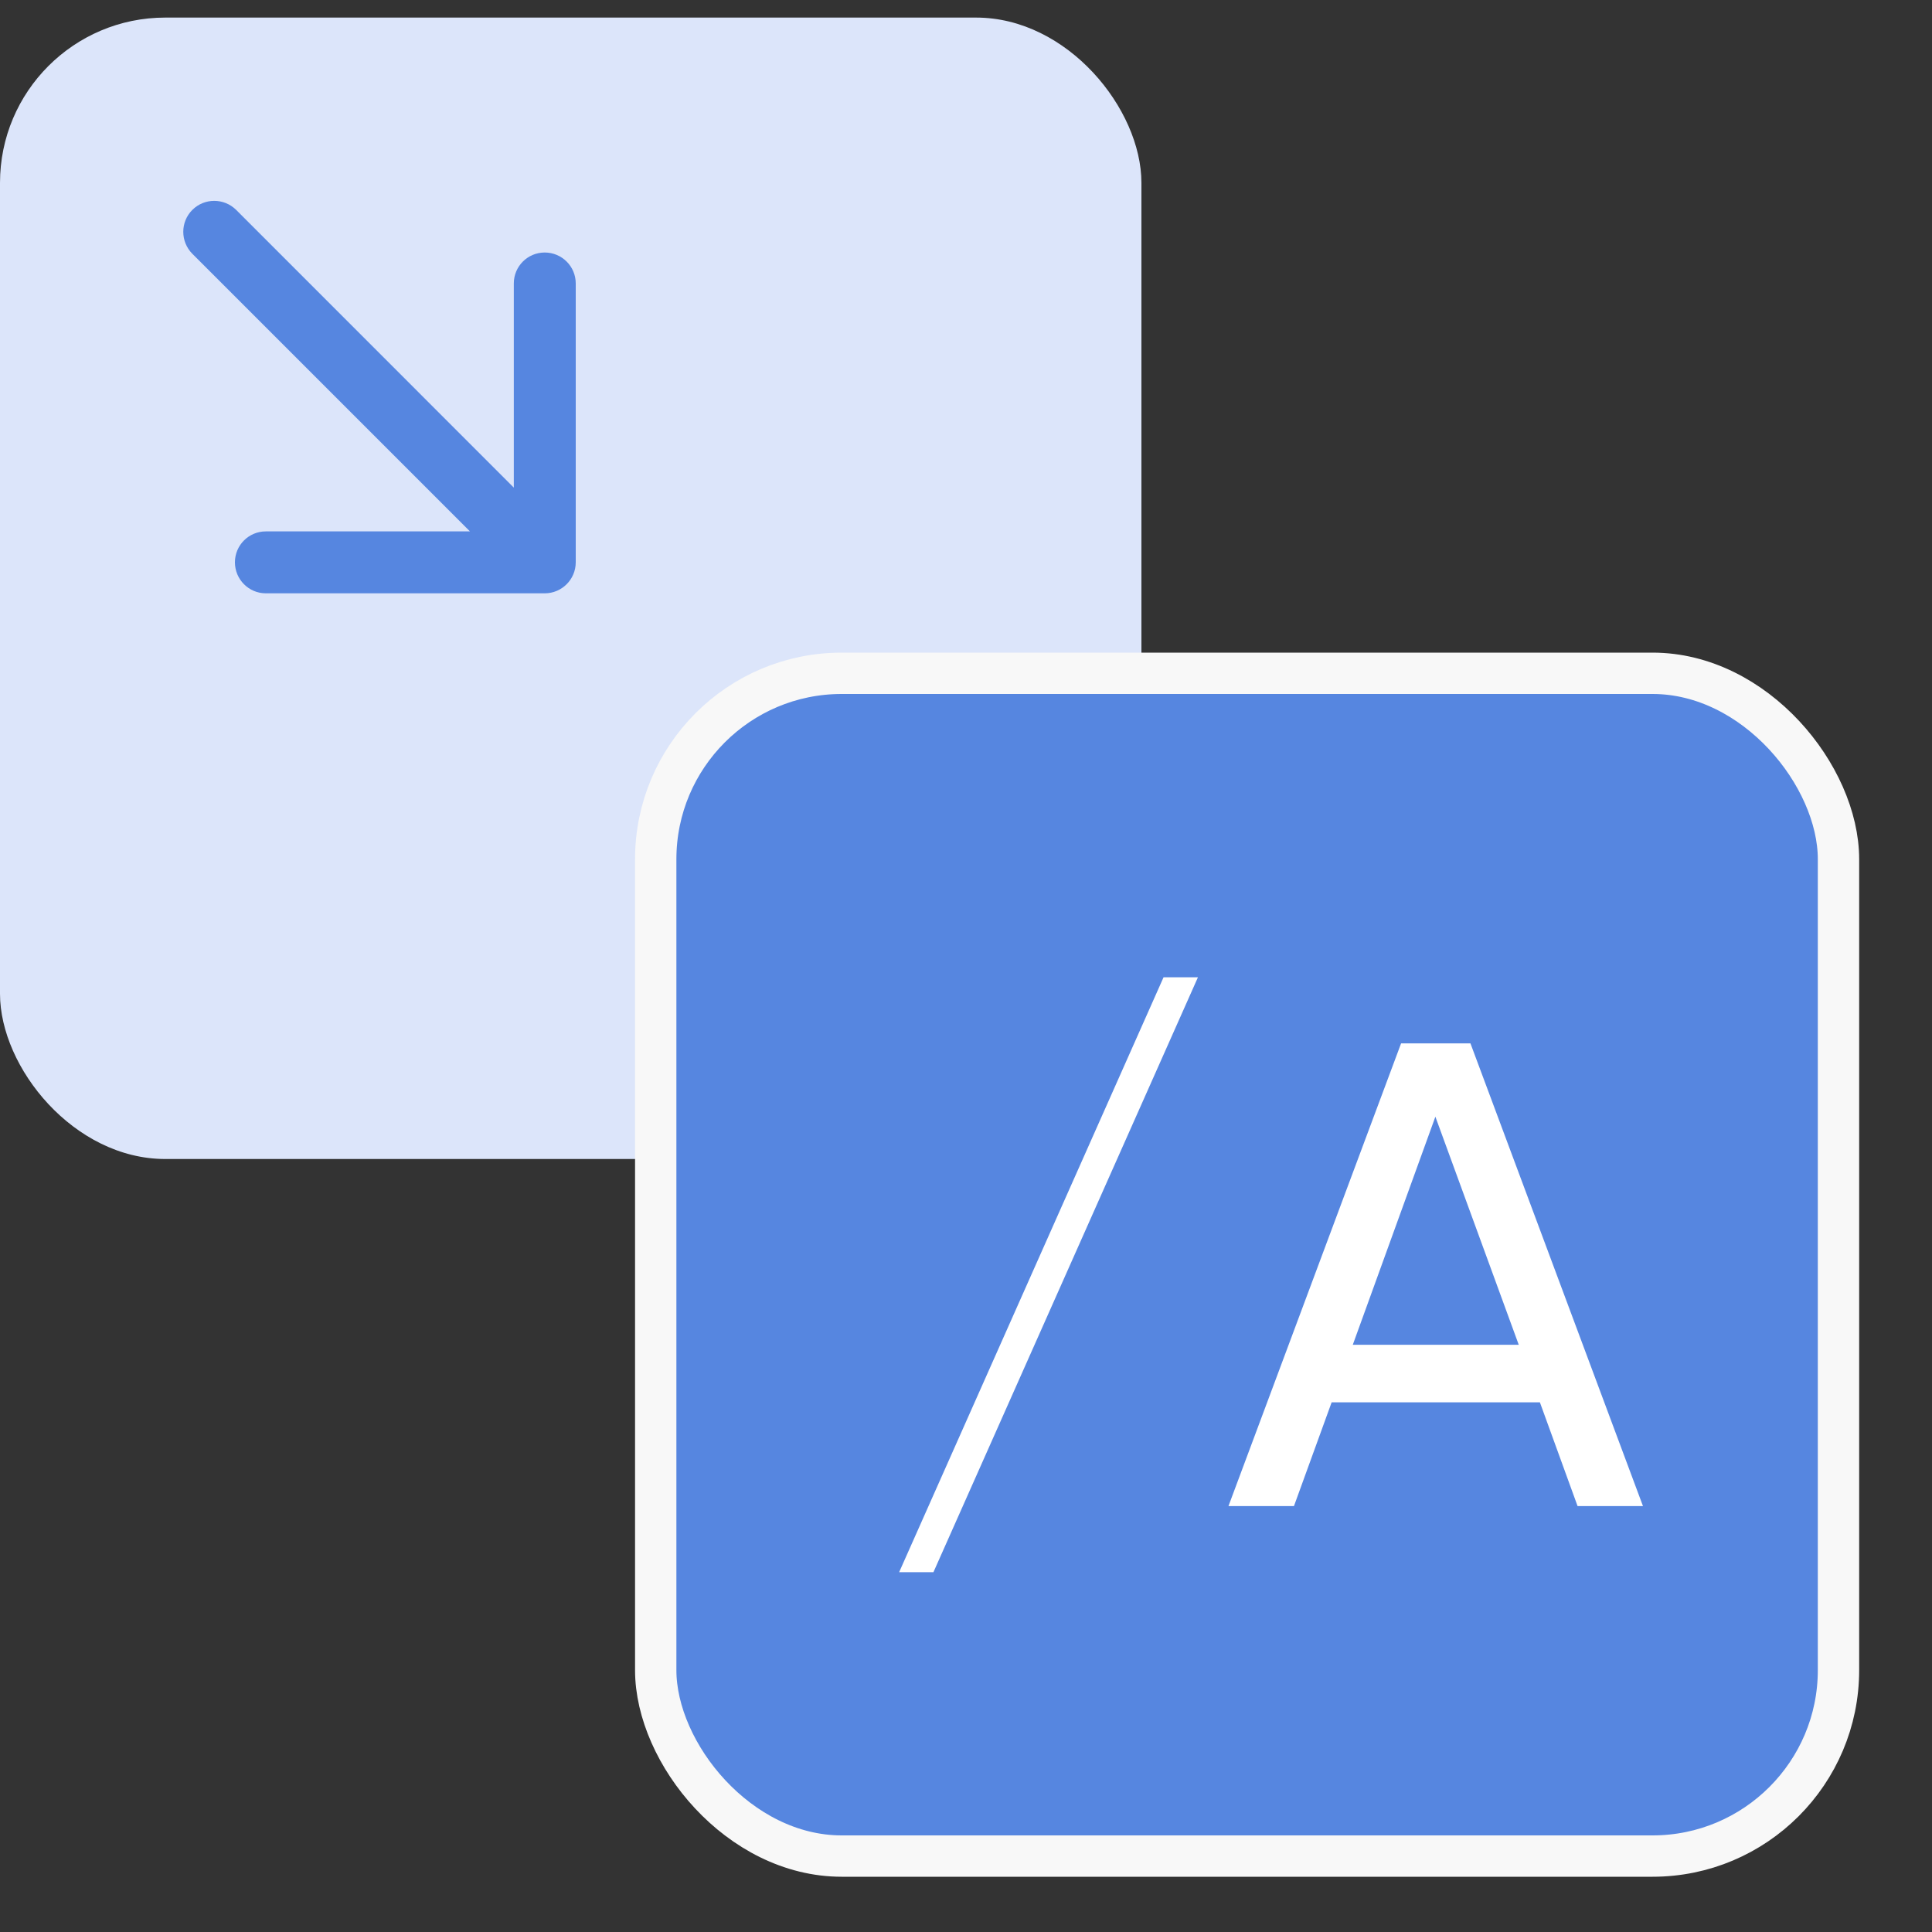 <svg width="20" height="20" viewBox="0 0 20 20" fill="none" xmlns="http://www.w3.org/2000/svg">
<rect x="0" y="0" width="20" height="20" fill="#333333" stroke="none"/>
<rect y="0.182" width="11.816" height="11.816" rx="1.711" fill="#DCE5FA"/>
<rect x="6.788" y="6.97" width="12.244" height="12.244" rx="1.925" fill="#5686E0" stroke="#F8F8F8" stroke-width="0.428"/>
<path d="M2.445 2.173C2.319 2.048 2.116 2.048 1.991 2.173C1.866 2.298 1.866 2.501 1.991 2.627L2.445 2.173ZM5.639 6.142C5.816 6.142 5.96 5.998 5.96 5.821L5.96 2.934C5.96 2.757 5.816 2.614 5.639 2.614C5.462 2.614 5.319 2.757 5.319 2.934L5.319 5.501L2.752 5.501C2.575 5.501 2.432 5.644 2.432 5.821C2.432 5.998 2.575 6.142 2.752 6.142L5.639 6.142ZM1.991 2.627L5.412 6.048L5.866 5.595L2.445 2.173L1.991 2.627Z" fill="#5686E0"/>
<path d="M12.401 10.117L9.663 16.275H9.308L12.045 10.117H12.401ZM17.008 15.591H16.331L15.941 14.517H13.785L13.395 15.591H12.717L14.504 10.801H15.222L17.008 15.591ZM14.859 11.56L14.004 13.921H15.722L14.859 11.56Z" fill="white"/>
</svg>
